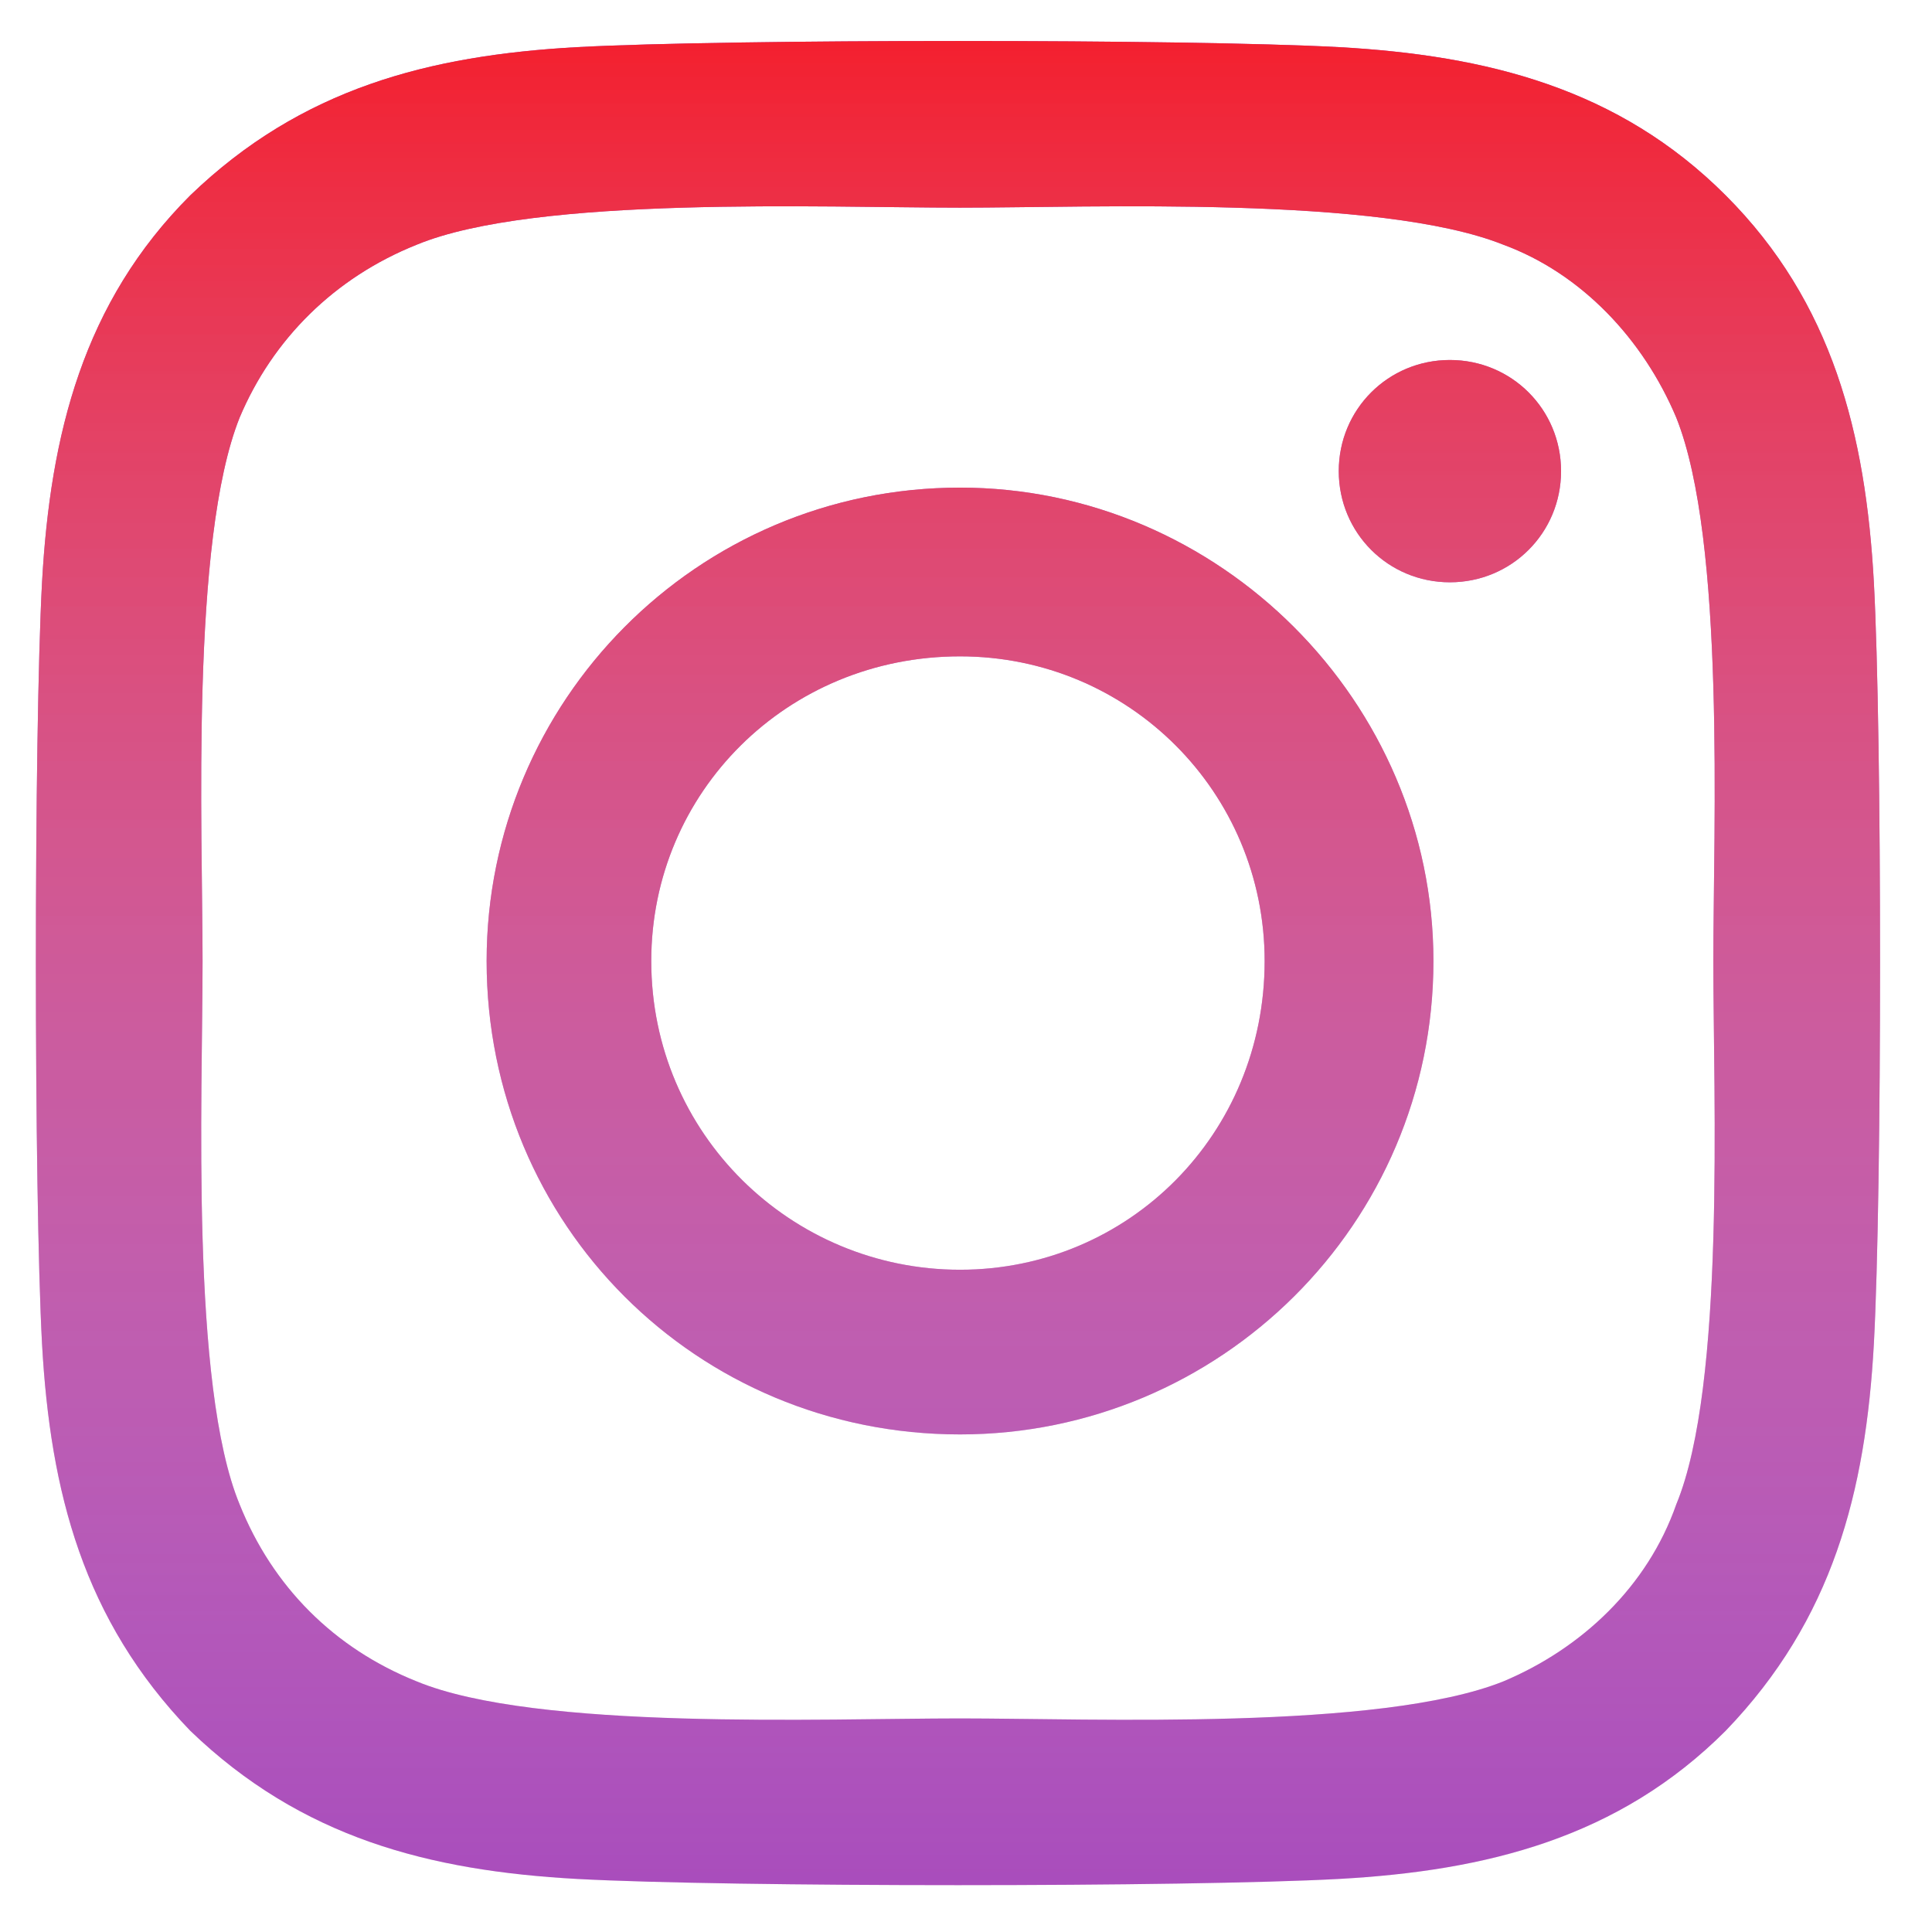 <svg width="33" height="33" viewBox="0 0 33 33" fill="none" xmlns="http://www.w3.org/2000/svg">
<path d="M16.398 8.329C11.898 8.329 8.312 11.985 8.312 16.415C8.312 20.915 11.898 24.501 16.398 24.501C20.828 24.501 24.484 20.915 24.484 16.415C24.484 11.985 20.828 8.329 16.398 8.329ZM16.398 21.688C13.515 21.688 11.124 19.368 11.124 16.415C11.124 13.532 13.445 11.211 16.398 11.211C19.281 11.211 21.601 13.532 21.601 16.415C21.601 19.368 19.281 21.688 16.398 21.688ZM26.664 8.047C26.664 6.993 25.82 6.149 24.765 6.149C23.71 6.149 22.867 6.993 22.867 8.047C22.867 9.102 23.71 9.946 24.765 9.946C25.82 9.946 26.664 9.102 26.664 8.047ZM32.007 9.946C31.867 7.415 31.304 5.165 29.476 3.337C27.648 1.508 25.398 0.946 22.867 0.805C20.265 0.665 12.46 0.665 9.859 0.805C7.328 0.946 5.148 1.508 3.25 3.337C1.421 5.165 0.859 7.415 0.718 9.946C0.578 12.547 0.578 20.352 0.718 22.954C0.859 25.485 1.421 27.665 3.25 29.563C5.148 31.391 7.328 31.954 9.859 32.094C12.46 32.235 20.265 32.235 22.867 32.094C25.398 31.954 27.648 31.391 29.476 29.563C31.304 27.665 31.867 25.485 32.007 22.954C32.148 20.352 32.148 12.547 32.007 9.946ZM28.632 25.696C28.14 27.102 27.015 28.157 25.679 28.719C23.57 29.563 18.648 29.352 16.398 29.352C14.078 29.352 9.156 29.563 7.117 28.719C5.71 28.157 4.656 27.102 4.093 25.696C3.25 23.657 3.46 18.735 3.46 16.415C3.46 14.165 3.25 9.243 4.093 7.133C4.656 5.797 5.71 4.743 7.117 4.18C9.156 3.337 14.078 3.547 16.398 3.547C18.648 3.547 23.57 3.337 25.679 4.18C27.015 4.672 28.07 5.797 28.632 7.133C29.476 9.243 29.265 14.165 29.265 16.415C29.265 18.735 29.476 23.657 28.632 25.696Z" fill="#9B36B7"/>
<path d="M16.398 8.329C11.898 8.329 8.312 11.985 8.312 16.415C8.312 20.915 11.898 24.501 16.398 24.501C20.828 24.501 24.484 20.915 24.484 16.415C24.484 11.985 20.828 8.329 16.398 8.329ZM16.398 21.688C13.515 21.688 11.124 19.368 11.124 16.415C11.124 13.532 13.445 11.211 16.398 11.211C19.281 11.211 21.601 13.532 21.601 16.415C21.601 19.368 19.281 21.688 16.398 21.688ZM26.664 8.047C26.664 6.993 25.82 6.149 24.765 6.149C23.71 6.149 22.867 6.993 22.867 8.047C22.867 9.102 23.71 9.946 24.765 9.946C25.82 9.946 26.664 9.102 26.664 8.047ZM32.007 9.946C31.867 7.415 31.304 5.165 29.476 3.337C27.648 1.508 25.398 0.946 22.867 0.805C20.265 0.665 12.46 0.665 9.859 0.805C7.328 0.946 5.148 1.508 3.25 3.337C1.421 5.165 0.859 7.415 0.718 9.946C0.578 12.547 0.578 20.352 0.718 22.954C0.859 25.485 1.421 27.665 3.25 29.563C5.148 31.391 7.328 31.954 9.859 32.094C12.46 32.235 20.265 32.235 22.867 32.094C25.398 31.954 27.648 31.391 29.476 29.563C31.304 27.665 31.867 25.485 32.007 22.954C32.148 20.352 32.148 12.547 32.007 9.946ZM28.632 25.696C28.14 27.102 27.015 28.157 25.679 28.719C23.57 29.563 18.648 29.352 16.398 29.352C14.078 29.352 9.156 29.563 7.117 28.719C5.71 28.157 4.656 27.102 4.093 25.696C3.25 23.657 3.46 18.735 3.46 16.415C3.46 14.165 3.25 9.243 4.093 7.133C4.656 5.797 5.71 4.743 7.117 4.18C9.156 3.337 14.078 3.547 16.398 3.547C18.648 3.547 23.57 3.337 25.679 4.18C27.015 4.672 28.07 5.797 28.632 7.133C29.476 9.243 29.265 14.165 29.265 16.415C29.265 18.735 29.476 23.657 28.632 25.696Z" fill="url(#paint0_linear)"/>
<defs>
<linearGradient id="paint0_linear" x1="27.074" y1="-4.085" x2="27.074" y2="38" gradientUnits="userSpaceOnUse">
<stop stop-color="#FF0000"/>
<stop offset="1" stop-color="white" stop-opacity="0"/>
</linearGradient>
</defs>
</svg>
